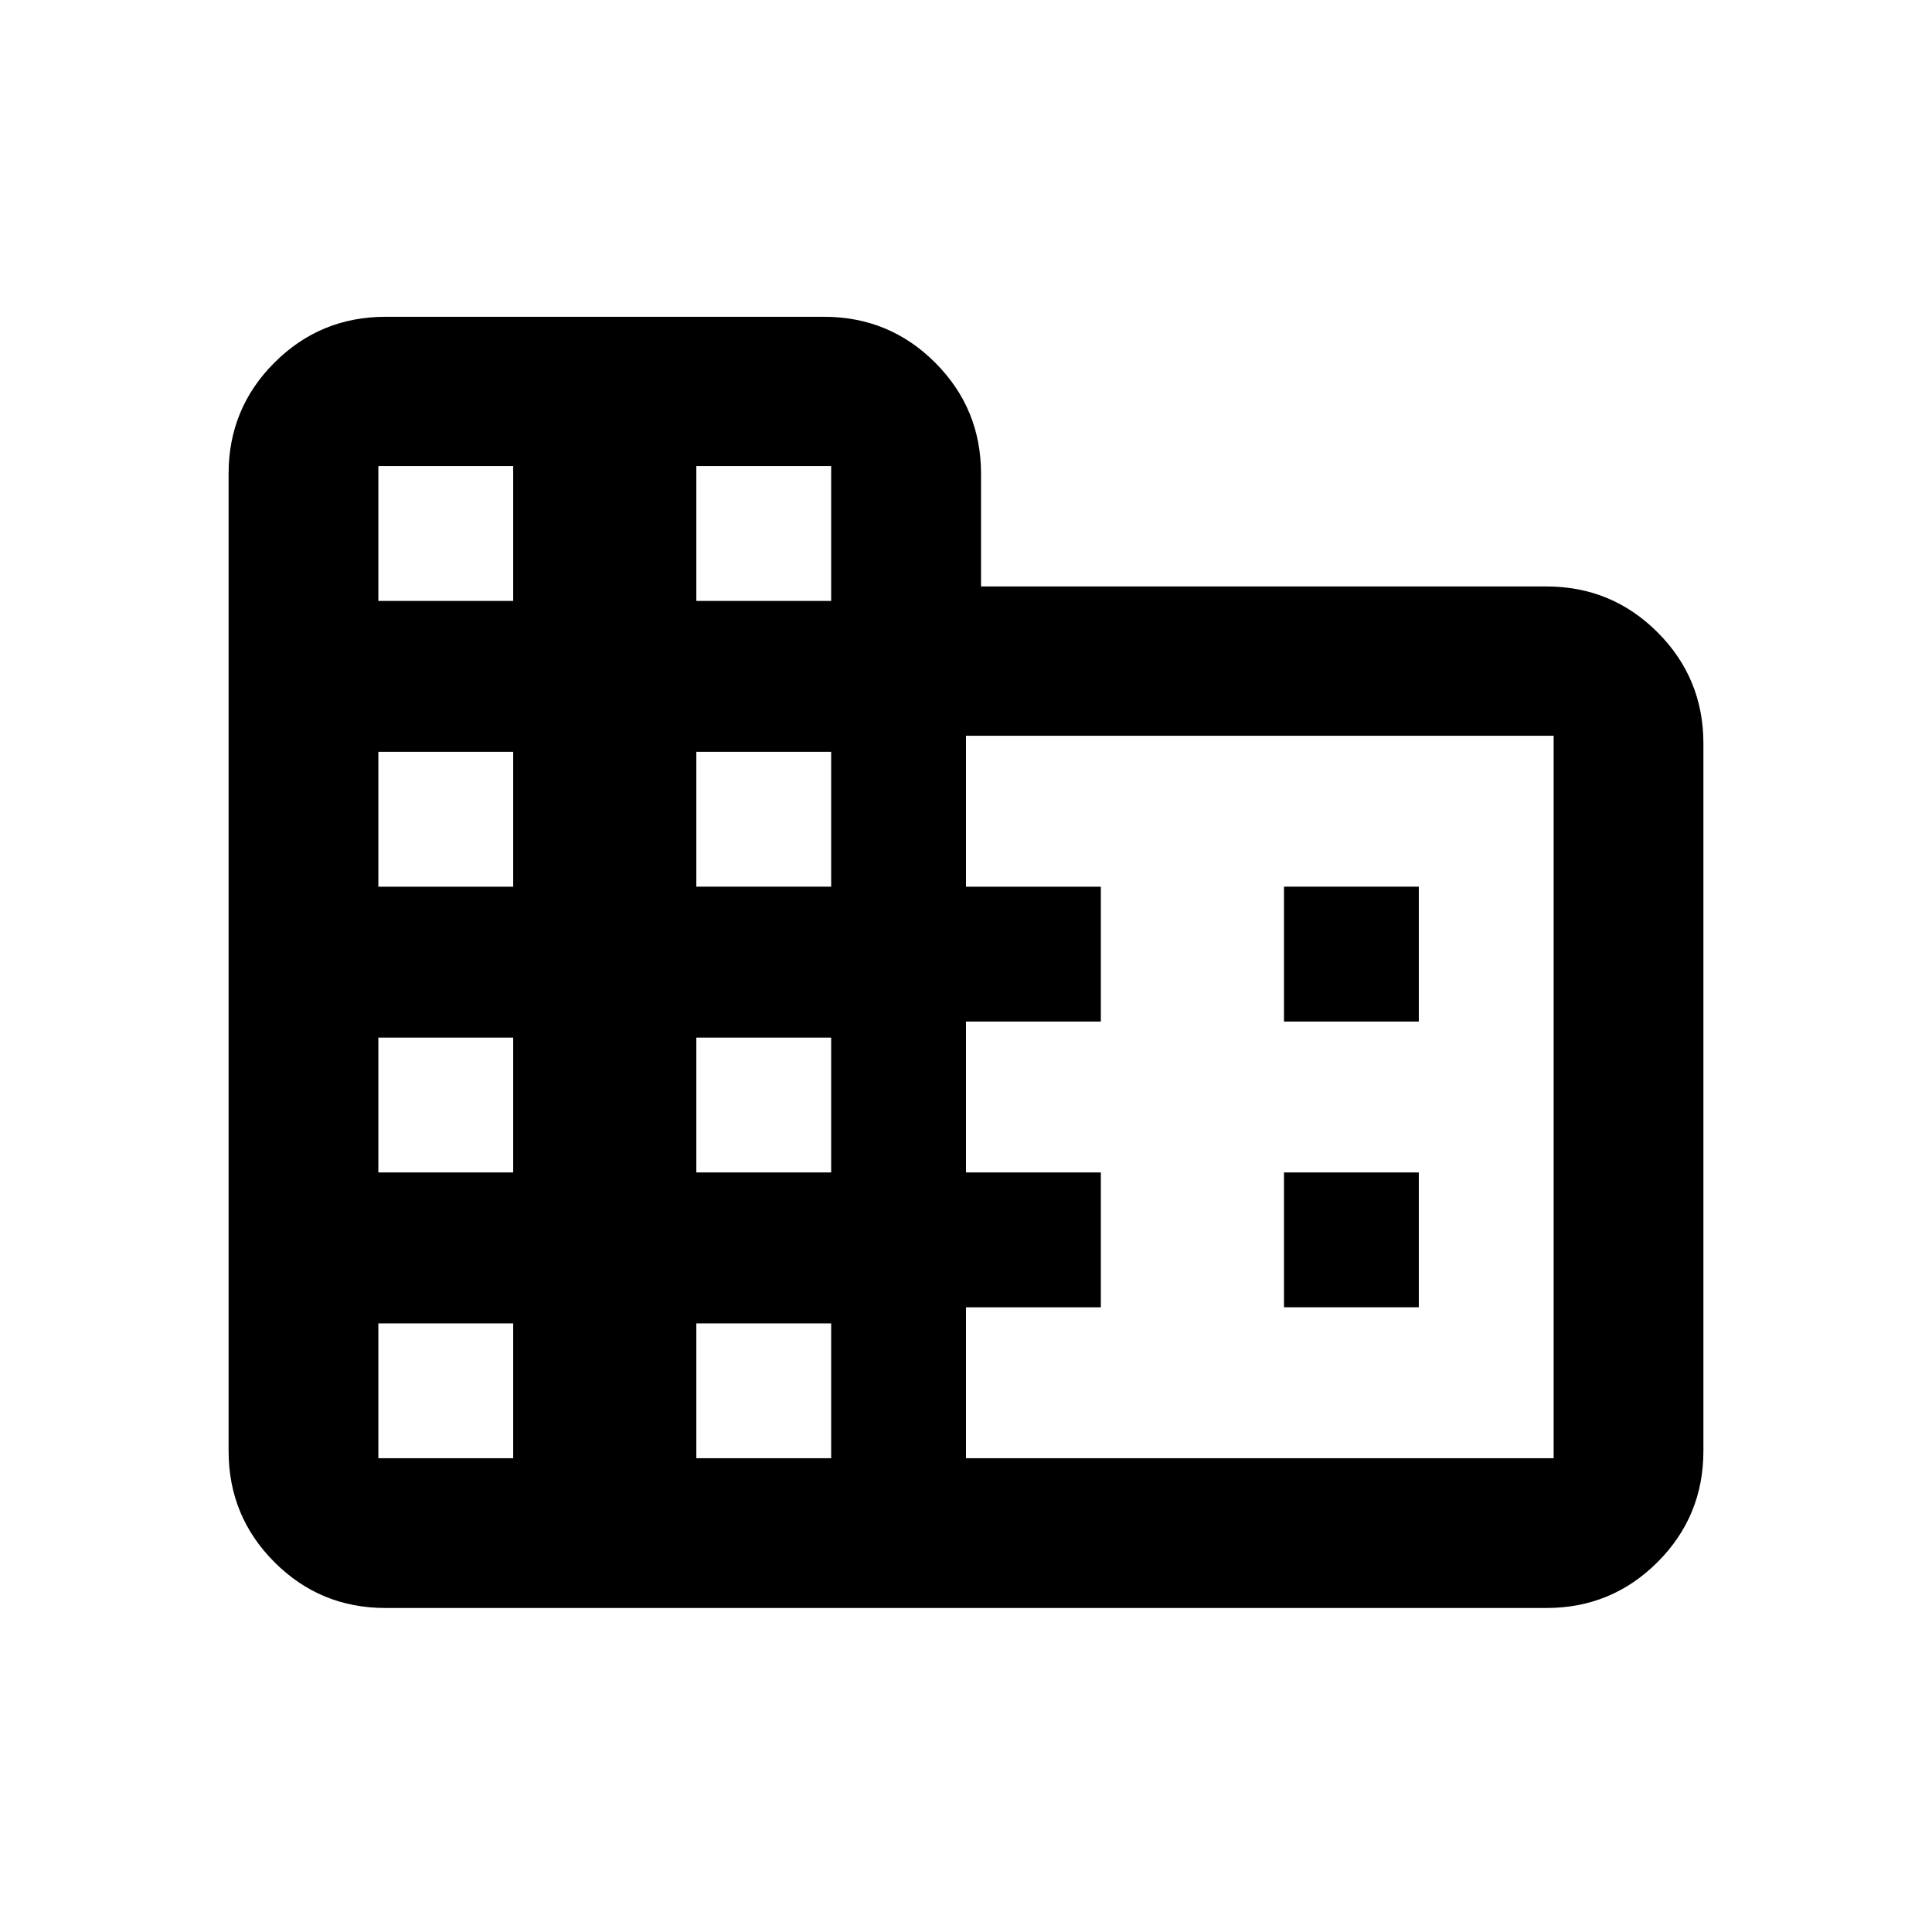 <svg xmlns="http://www.w3.org/2000/svg" height="20" viewBox="0 -960 960 960" width="20"><path d="M113.59-239.01v-485.64q0-32.42 22.79-55.18 22.8-22.76 55.22-22.76h217.87q32.43 0 55.21 22.79 22.79 22.79 22.79 55.21v56h280.95q32.42 0 55.21 22.79 22.78 22.79 22.78 55.21V-239q0 32.42-22.79 55.21T768.41-161H191.53q-32.43 0-55.18-22.79-22.76-22.79-22.76-55.22Zm74.41 3.6h67v-67h-67v67Zm0-142h67v-67h-67v67Zm0-142h67v-67h-67v67Zm0-142h67v-67h-67v67Zm158 426h67v-67h-67v67Zm0-142h67v-67h-67v67Zm0-142h67v-67h-67v67Zm0-142h67v-67h-67v67Zm134 426h292v-359H480v75h67v67h-67v75h67v67h-67v75Zm158-217v-67h67v67h-67Zm0 142v-67h67v67h-67Z"/></svg>